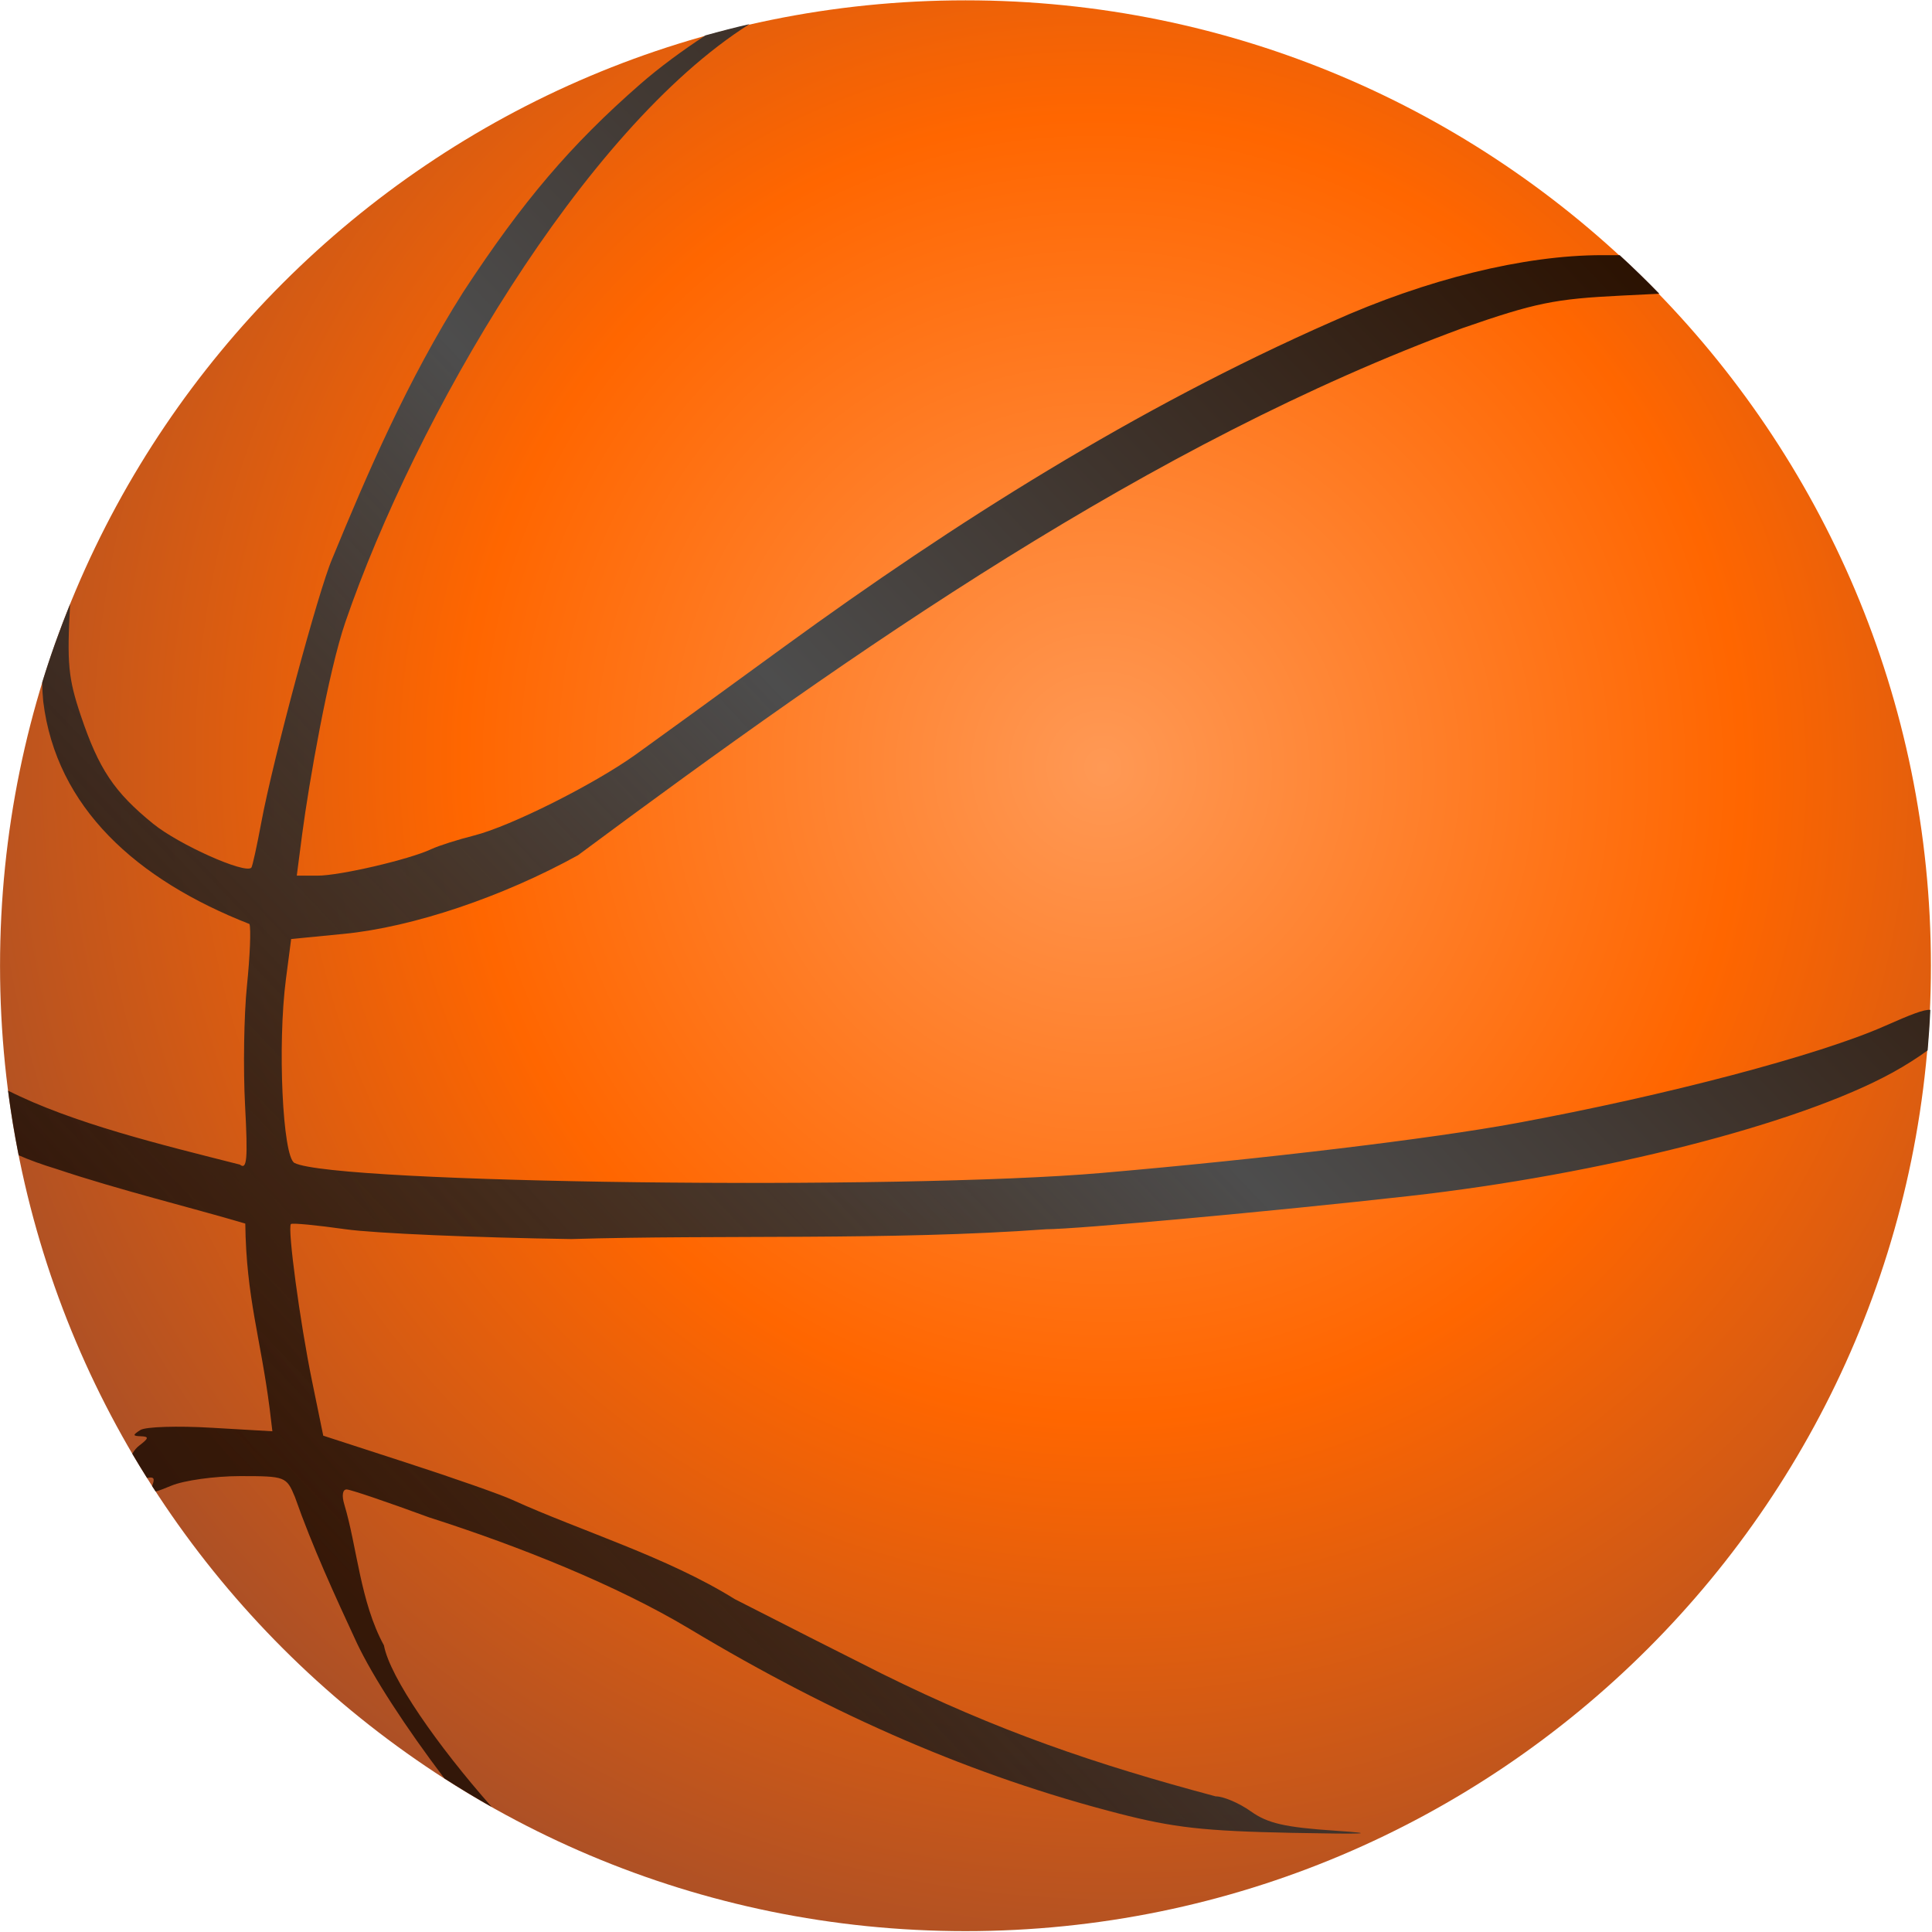 <?xml version="1.0" encoding="UTF-8" standalone="no"?>
<svg
   viewBox="0 0 300 300"
   version="1.1"
   id="svg1"
   sodipodi:docname="ball.svg"
   width="300"
   height="300"
   inkscape:version="1.3.1 (91b66b0783, 2023-11-16)"
   xmlns:inkscape="http://www.inkscape.org/namespaces/inkscape"
   xmlns:sodipodi="http://sodipodi.sourceforge.net/DTD/sodipodi-0.dtd"
   xmlns="http://www.w3.org/2000/svg"
   xmlns:svg="http://www.w3.org/2000/svg"
   xmlns:rdf="http://www.w3.org/1999/02/22-rdf-syntax-ns#"
   xmlns:cc="http://creativecommons.org/ns#"
   xmlns:dc="http://purl.org/dc/elements/1.1/">
  <sodipodi:namedview
     id="namedview1"
     pagecolor="#ffffff"
     bordercolor="#666666"
     borderopacity="1.0"
     inkscape:showpageshadow="2"
     inkscape:pageopacity="0.0"
     inkscape:pagecheckerboard="0"
     inkscape:deskcolor="#d1d1d1"
     inkscape:zoom="1.4200627"
     inkscape:cx="149.99338"
     inkscape:cy="159.5"
     inkscape:window-width="1920"
     inkscape:window-height="1009"
     inkscape:window-x="-8"
     inkscape:window-y="-8"
     inkscape:window-maximized="1"
     inkscape:current-layer="svg1" />
  <defs
     id="defs1">
    <radialGradient
       id="imagebot_8"
       gradientUnits="userSpaceOnUse"
       cx="76.246"
       cy="-104.88"
       r="108.55"
       gradientTransform="matrix(0.364,1.3,-1.273,0.357,-85.079,-166.58)">
      <stop
         id="imagebot_31"
         stop-color="#ff9955"
         offset="0" />
      <stop
         id="imagebot_30"
         stop-color="#ff6600"
         offset=".5" />
      <stop
         id="imagebot_29"
         stop-color="#a14d2b"
         offset="1" />
    </radialGradient>
    <linearGradient
       id="imagebot_6"
       y2="43.738"
       y1="228.81"
       x2="248.11"
       x1="41.29"
       gradientTransform="scale(1.031,0.97)"
       gradientUnits="userSpaceOnUse">
      <stop
         id="imagebot_27"
         stop-color="#0a0400"
         stop-opacity=".749"
         offset="0" />
      <stop
         id="imagebot_26"
         stop-color="#4d4d4d"
         offset=".5" />
      <stop
         id="imagebot_25"
         stop-color="#2b1100"
         offset="1" />
    </linearGradient>
  </defs>
  <g
     id="imagebot_2"
     label="Ebene 1"
     transform="matrix(1,0,0,1,0.003,-0.012)">
    <g
       id="imagebot_4"
       transform="matrix(1.036,0,0,1.036,-24.107,-20.217)"
       label="Ebene 1">
      <path
         id="imagebot_7"
         d="m 169.29,-82.586 c 0,59.953 -48.6,108.55 -108.55,108.55 -59.954,0.004 -108.56,-48.597 -108.56,-108.55 0.004,-59.954 48.606,-108.55 108.56,-108.55 59.95,0 108.55,48.6 108.55,108.55 z"
         transform="matrix(1.333,0,0,1.333,87.016,274.36)"
         fill="url(#imagebot_8)"
         style="fill:url(#imagebot_8)" />
      <path
         id="imagebot_5"
         d="m 135.59,23.144 c -2.22,0.508 -4.41,1.079 -6.59,1.687 -3.44,2.261 -6.93,4.818 -9.78,7.313 -10.41,9.095 -17.6,17.537 -26.503,31.125 -8.421,13.296 -14.455,27.371 -19.656,40.001 -2.026,4.66 -8.874,30.08 -10.625,39.5 -0.665,3.57 -1.334,6.64 -1.5,6.81 -0.955,0.97 -10.851,-3.45 -14.719,-6.59 -5.847,-4.75 -8.142,-8.2 -10.844,-16.22 -1.884,-5.6 -2.084,-7.83 -1.593,-16.72 -1.552,3.84 -2.964,7.75 -4.188,11.75 v 0.03 c 0.014,1.01 0.069,1.97 0.156,2.85 1.956,15.88 13.945,26.69 30.907,33.34 0.248,0.69 0.075,4.85 -0.375,9.25 -0.451,4.4 -0.574,12.48 -0.282,17.94 0.433,8.08 0.284,9.72 -0.781,8.87 -11.896,-3.01 -25.116,-6.22 -34.75,-11.09 0.422,3.26 0.959,6.5 1.594,9.69 1.611,0.71 3.482,1.39 5.687,2.06 9.211,3.1 20.302,5.81 28.282,8.18 0.145,11.13 2.296,17.11 3.656,27.76 l 0.406,3.37 -9.156,-0.53 c -5.051,-0.3 -9.848,-0.15 -10.625,0.34 -1.197,0.76 -1.176,0.9 0.094,0.94 1.216,0.04 1.169,0.3 -0.25,1.38 -0.396,0.29 -0.769,0.74 -1.063,1.24 0.718,1.23 1.466,2.43 2.219,3.63 0.989,-0.22 1.189,0.05 0.812,1.03 -0.028,0.07 -0.039,0.12 -0.062,0.19 0.175,0.27 0.354,0.54 0.531,0.81 0.472,-0.11 1.226,-0.41 2.344,-0.87 1.874,-0.79 6.511,-1.44 10.312,-1.44 6.79,0 6.954,0.07 8.219,3.12 2.622,7.47 6.045,14.9 9.281,21.88 2.418,5.11 7.357,12.7 13.125,20.31 2.322,1.49 4.684,2.92 7.094,4.28 -8.154,-9.24 -15.255,-19.41 -16.156,-24.22 -3.553,-6.49 -4.029,-14.8 -5.938,-21.12 -0.402,-1.32 -0.264,-2.25 0.344,-2.25 0.569,0 6.142,1.9 12.375,4.19 13.628,4.36 28.118,10.18 38.938,16.65 21.98,13.2 42.78,22.16 64.37,27.72 8.27,2.13 12.78,2.64 26,2.91 11.22,0.22 13.17,0.13 6.5,-0.32 -7.58,-0.51 -10.14,-1.11 -12.65,-2.9 -1.74,-1.24 -4.1,-2.25 -5.28,-2.25 -18.05,-4.82 -32.7,-9.8 -50.07,-18.41 -4.67,-2.34 -14.57,-7.35 -22,-11.15 -10.19,-6.35 -23.13,-10.23 -33.34,-14.88 -1.732,-0.8 -8.818,-3.28 -15.749,-5.53 l -12.594,-4.09 -1.687,-8.22 c -1.805,-8.8 -3.708,-22.95 -3.157,-23.5 0.185,-0.19 3.871,0.17 8.188,0.78 4.317,0.61 19.544,1.26 33.839,1.47 21.94,-0.67 47.93,0.24 71.19,-1.47 4.59,-0.01 34.09,-2.7 54.31,-4.97 28.87,-3.24 58.46,-10.79 72.5,-18.5 2.03,-1.11 3.86,-2.3 5.29,-3.34 0.17,-2.01 0.31,-4.03 0.4,-6.07 -0.94,-0.09 -2.88,0.67 -6.81,2.41 -9.93,4.39 -32.73,10.41 -55.22,14.56 -12.58,2.33 -37.8,5.36 -62.16,7.47 -30.36,2.63 -115.03,1.58 -121,-1.5 -1.776,-0.92 -2.559,-17.73 -1.277,-27.56 l 0.782,-6 7.968,-0.78 c 10.302,-1.02 23.719,-5.53 35.027,-11.78 41.77,-31 85.8,-61.77 132.57,-79.004 10.94,-3.8 13.83,-4.384 23.81,-4.875 l 5.69,-0.281 c -1.92,-1.984 -3.91,-3.91 -5.94,-5.781 -0.8,-0.007 -1.67,0 -2.66,0 -11.67,0 -26.31,3.606 -40.47,9.969 -29.5,12.985 -56.69,30.231 -81.84,48.532 -9.82,7.16 -19.95,14.52 -22.5,16.34 -6.3,4.51 -18.745,10.74 -24.187,12.13 -2.454,0.62 -5.368,1.54 -6.468,2.06 -3.268,1.54 -13.668,3.97 -17.032,3.97 h -3.125 l 0.813,-6.25 c 0.996,-7.56 3.922,-24.34 6.469,-31.75 10.451,-30.414 35.56,-73.813 60.56,-89.626 z"
         fill="url(#imagebot_6)"
         style="fill:url(#imagebot_6)" />
    </g>
    <title
       id="title1">Ebene 1</title>
  </g>
</svg>
